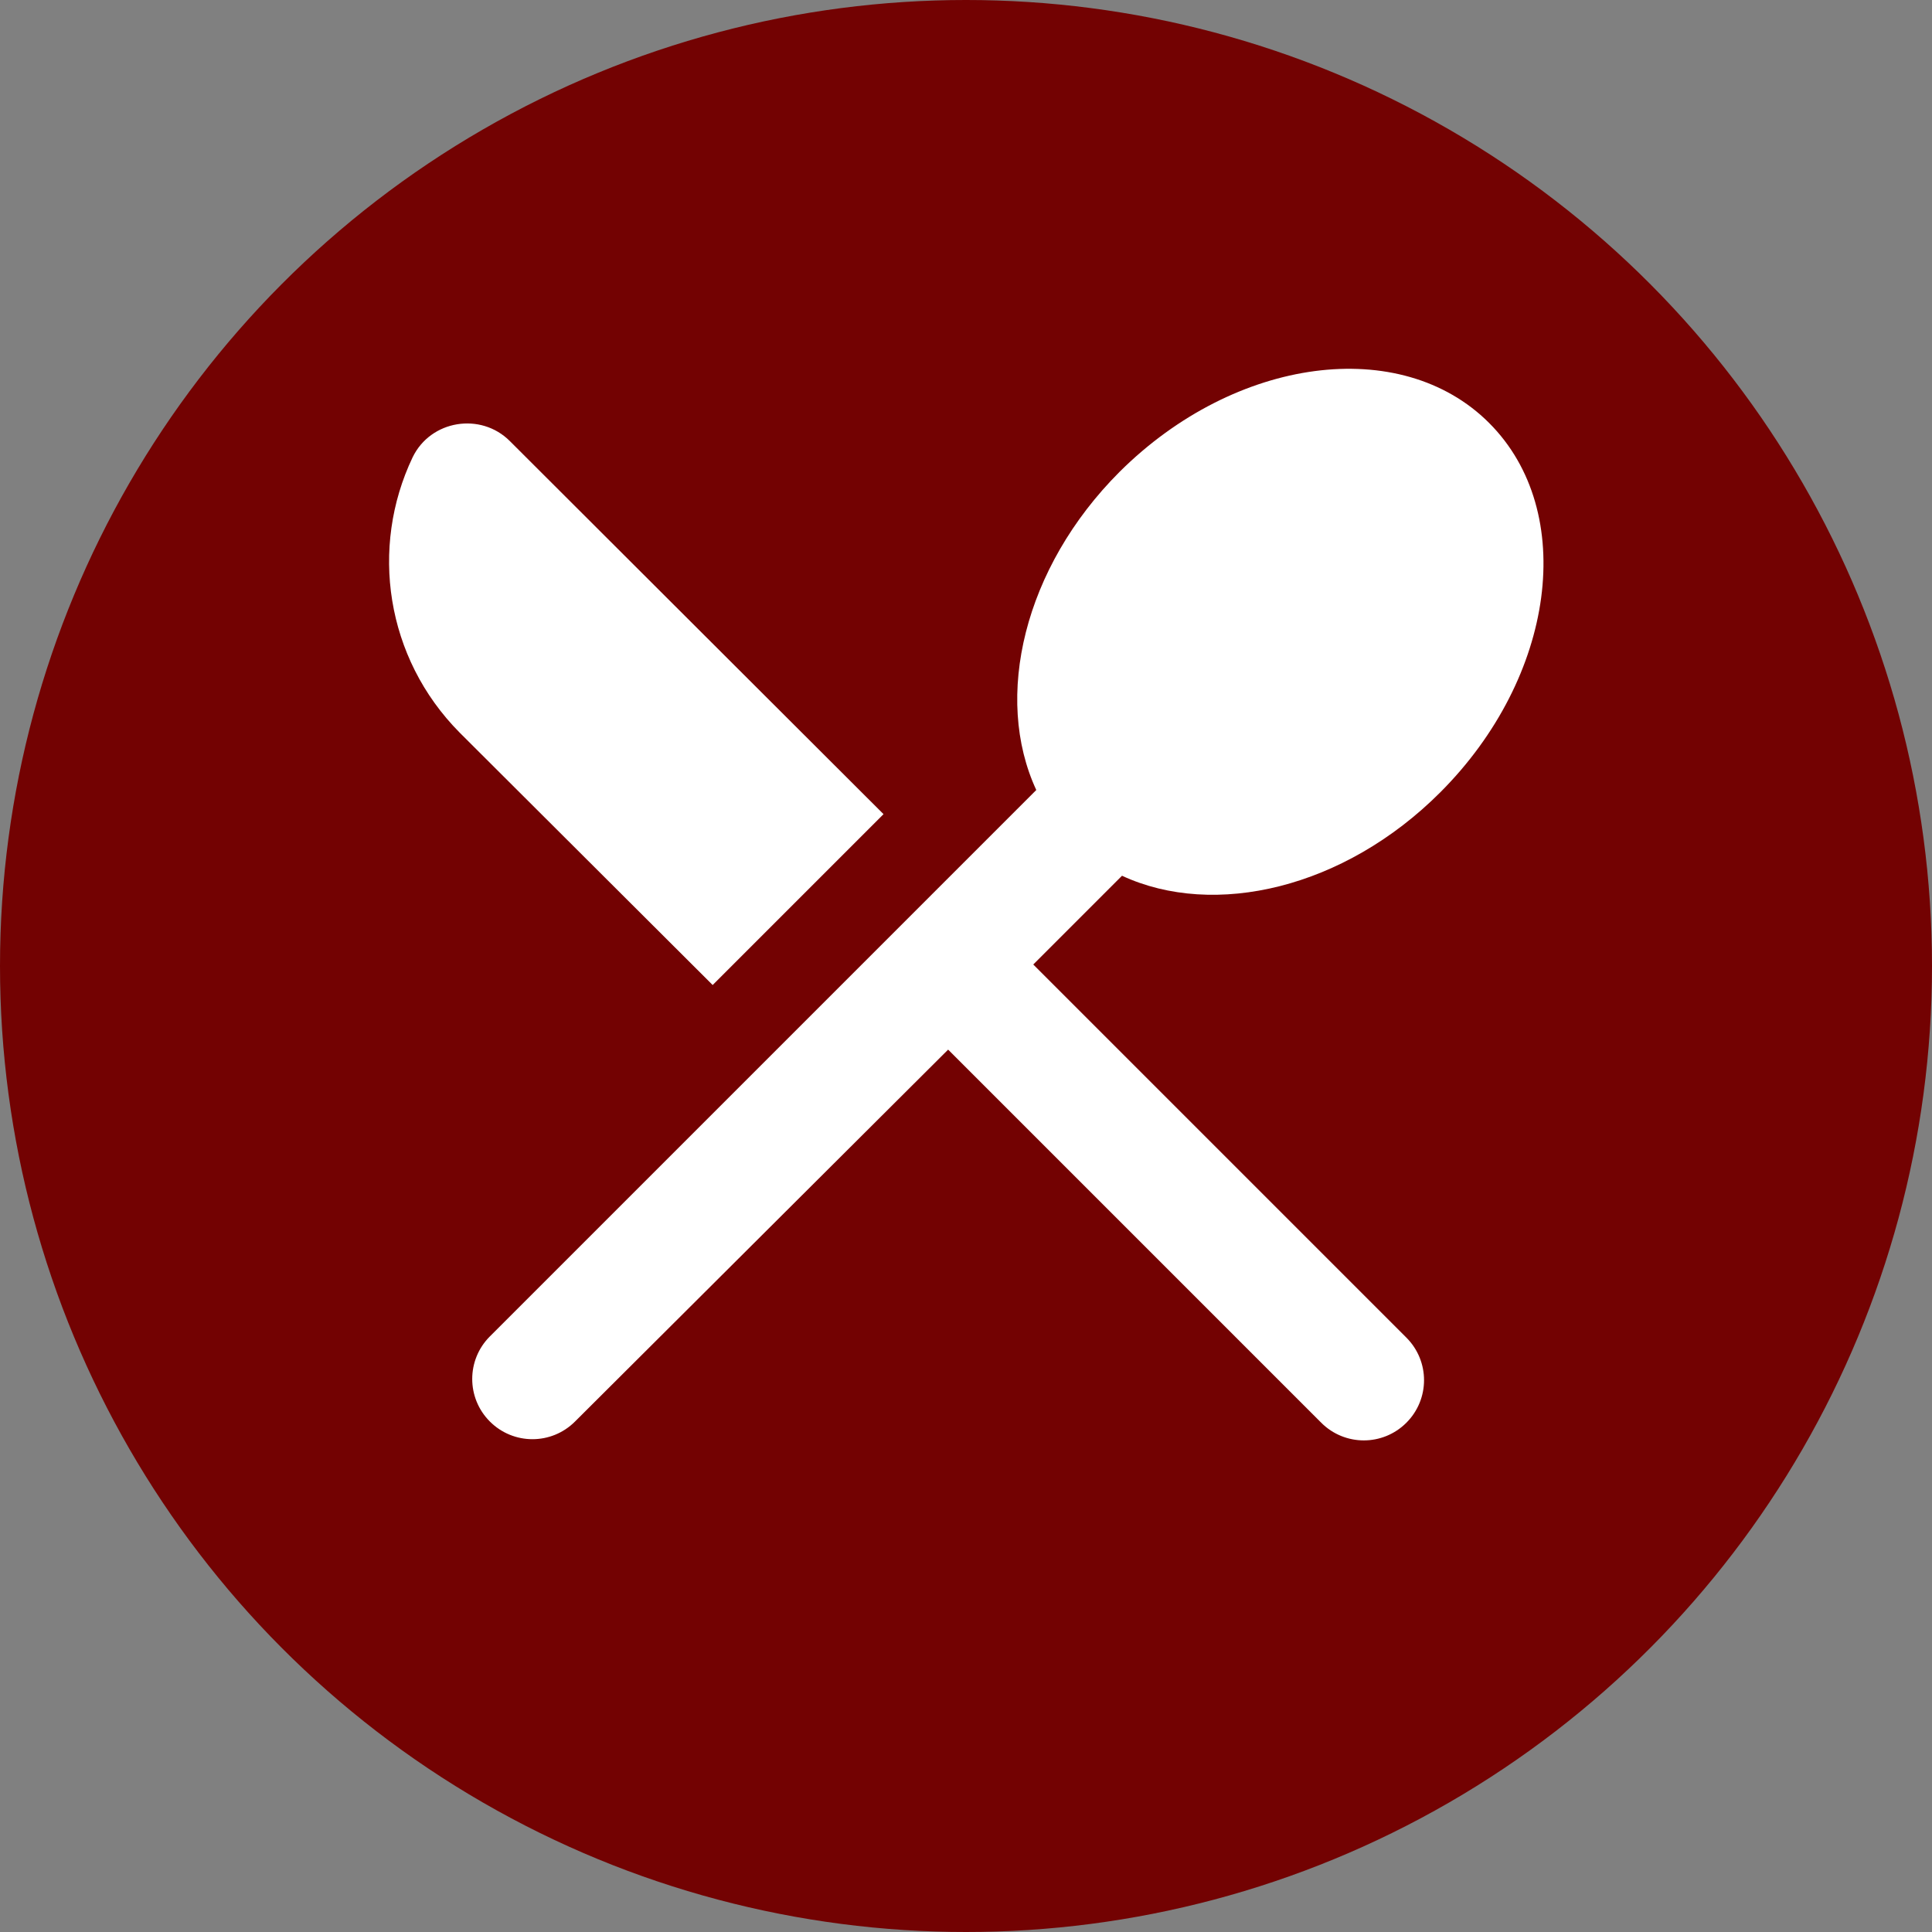 <svg id="ePahZyvjNOR1" xmlns="http://www.w3.org/2000/svg" xmlns:xlink="http://www.w3.org/1999/xlink" viewBox="0 0 32 32" shape-rendering="geometricPrecision" text-rendering="geometricPrecision"><rect x="0" y="0" width="32" height="32" fill="#808080" stroke="none"/><ellipse rx="16" ry="16" transform="translate(16 16)" fill="#730202" stroke-width="0"/><path d="M0,0h24v24h-24L0,0Z" transform="translate(2.704 2.988)" fill="none"/><path d="M8.1,13.34l2.83-2.83L4.74,4.33c-.48-.48-1.31-.35-1.61.27-.71,1.49-.45,3.32.78,4.56L8.1,13.34Zm6.78-1.81c1.53.71,3.68.21,5.27-1.38c1.91-1.91,2.28-4.65.81-6.12-1.46-1.46-4.2-1.1-6.12.81-1.59,1.59-2.09,3.74-1.38,5.27L4.41,19.16c-.39.39-.39,1.02,0,1.41s1.02.39,1.41,0L12,14.41l6.18,6.18c.39.39,1.02.39,1.41,0s.39-1.02,0-1.41L13.41,13l1.47-1.47Z" transform="translate(3.704 2.975)" fill="#fff"/></svg>